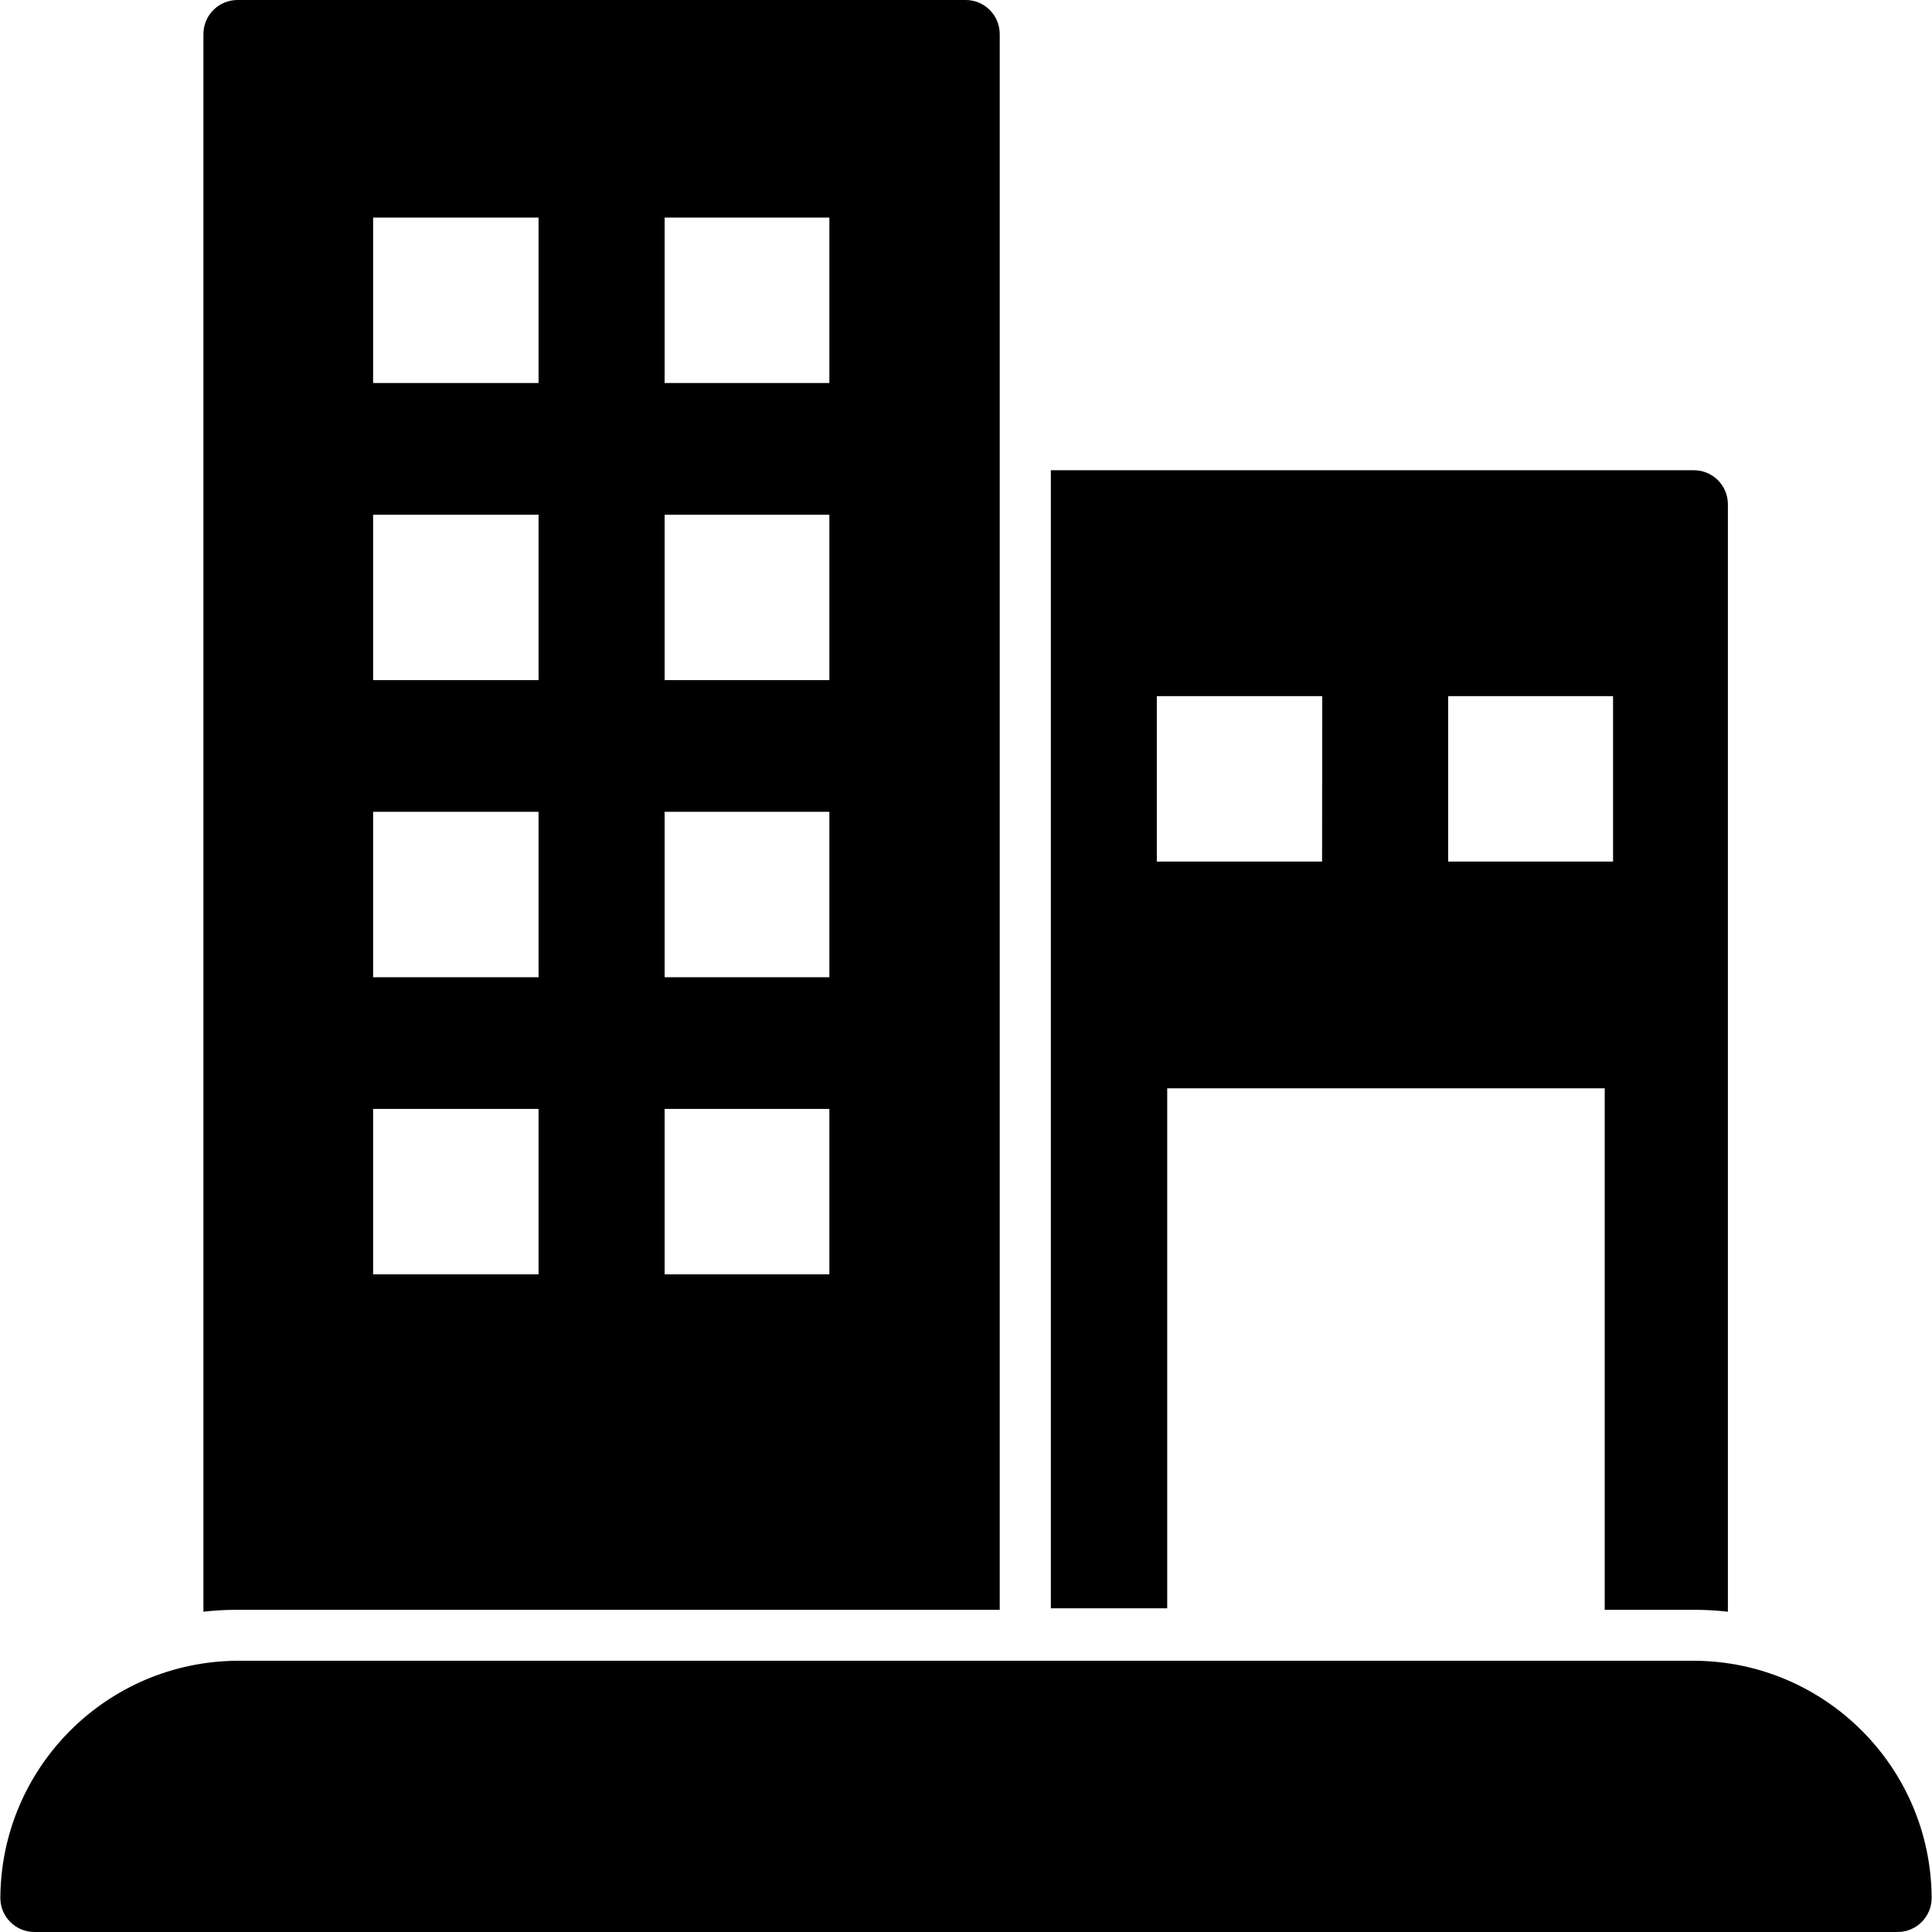 <?xml version="1.0" encoding="iso-8859-1"?>
<!-- Generator: Adobe Illustrator 19.0.0, SVG Export Plug-In . SVG Version: 6.00 Build 0)  -->
<svg version="1.1" id="Capa_1" xmlns="http://www.w3.org/2000/svg" xmlns:xlink="http://www.w3.org/1999/xlink" x="0px" y="0px"
	 viewBox="0 0 453.6 453.6" style="enable-background:new 0 0 453.6 453.6;" xml:space="preserve">
<g>
	<g>
		<path d="M226.72,0H55.76c-4.418,0-8,3.582-8,8v370.4c2.656-0.305,5.327-0.452,8-0.44h178.96V8C234.72,3.582,231.138,0,226.72,0z
			 M126.44,299.2H87.6v-38.84h38.84V299.2z M126.44,229.44H87.6V190.6h38.84V229.44z M126.44,159.68H87.6v-38.84h38.84V159.68z
			 M126.44,89.92H87.6V51.08h38.84V89.92z M194.72,299.2h-38.68v-38.84h38.68V299.2z M194.72,229.44h-38.68V190.6h38.68V229.44z
			 M194.72,159.68h-38.68v-38.84h38.68V159.68z M194.72,89.92h-38.68V51.08h38.68V89.92z"/>
	</g>
</g>
<g>
	<g>
		<path d="M397.68,110.4H246.72v267.2h27.32V255.52h102.72v122.44l20.92,0c2.673-0.012,5.344,0.135,8,0.44v-260
			C405.68,113.982,402.098,110.4,397.68,110.4z M310.4,202.28h-38.8v-38.84h38.84L310.4,202.28z M378.72,202.28H340v-38.84h38.72
			V202.28z"/>
	</g>
</g>
<g>
	<g>
		<path d="M397.84,389.92h-0.16H55.76c-30.679,0.175-55.505,25.001-55.68,55.68c0,4.418,3.582,8,8,8h437.44c4.418,0,8-3.582,8-8
			C453.345,414.921,428.519,390.095,397.84,389.92z"/>
	</g>
</g>
<g>
</g>
<g>
</g>
<g>
</g>
<g>
</g>
<g>
</g>
<g>
</g>
<g>
</g>
<g>
</g>
<g>
</g>
<g>
</g>
<g>
</g>
<g>
</g>
<g>
</g>
<g>
</g>
<g>
</g>
</svg>

